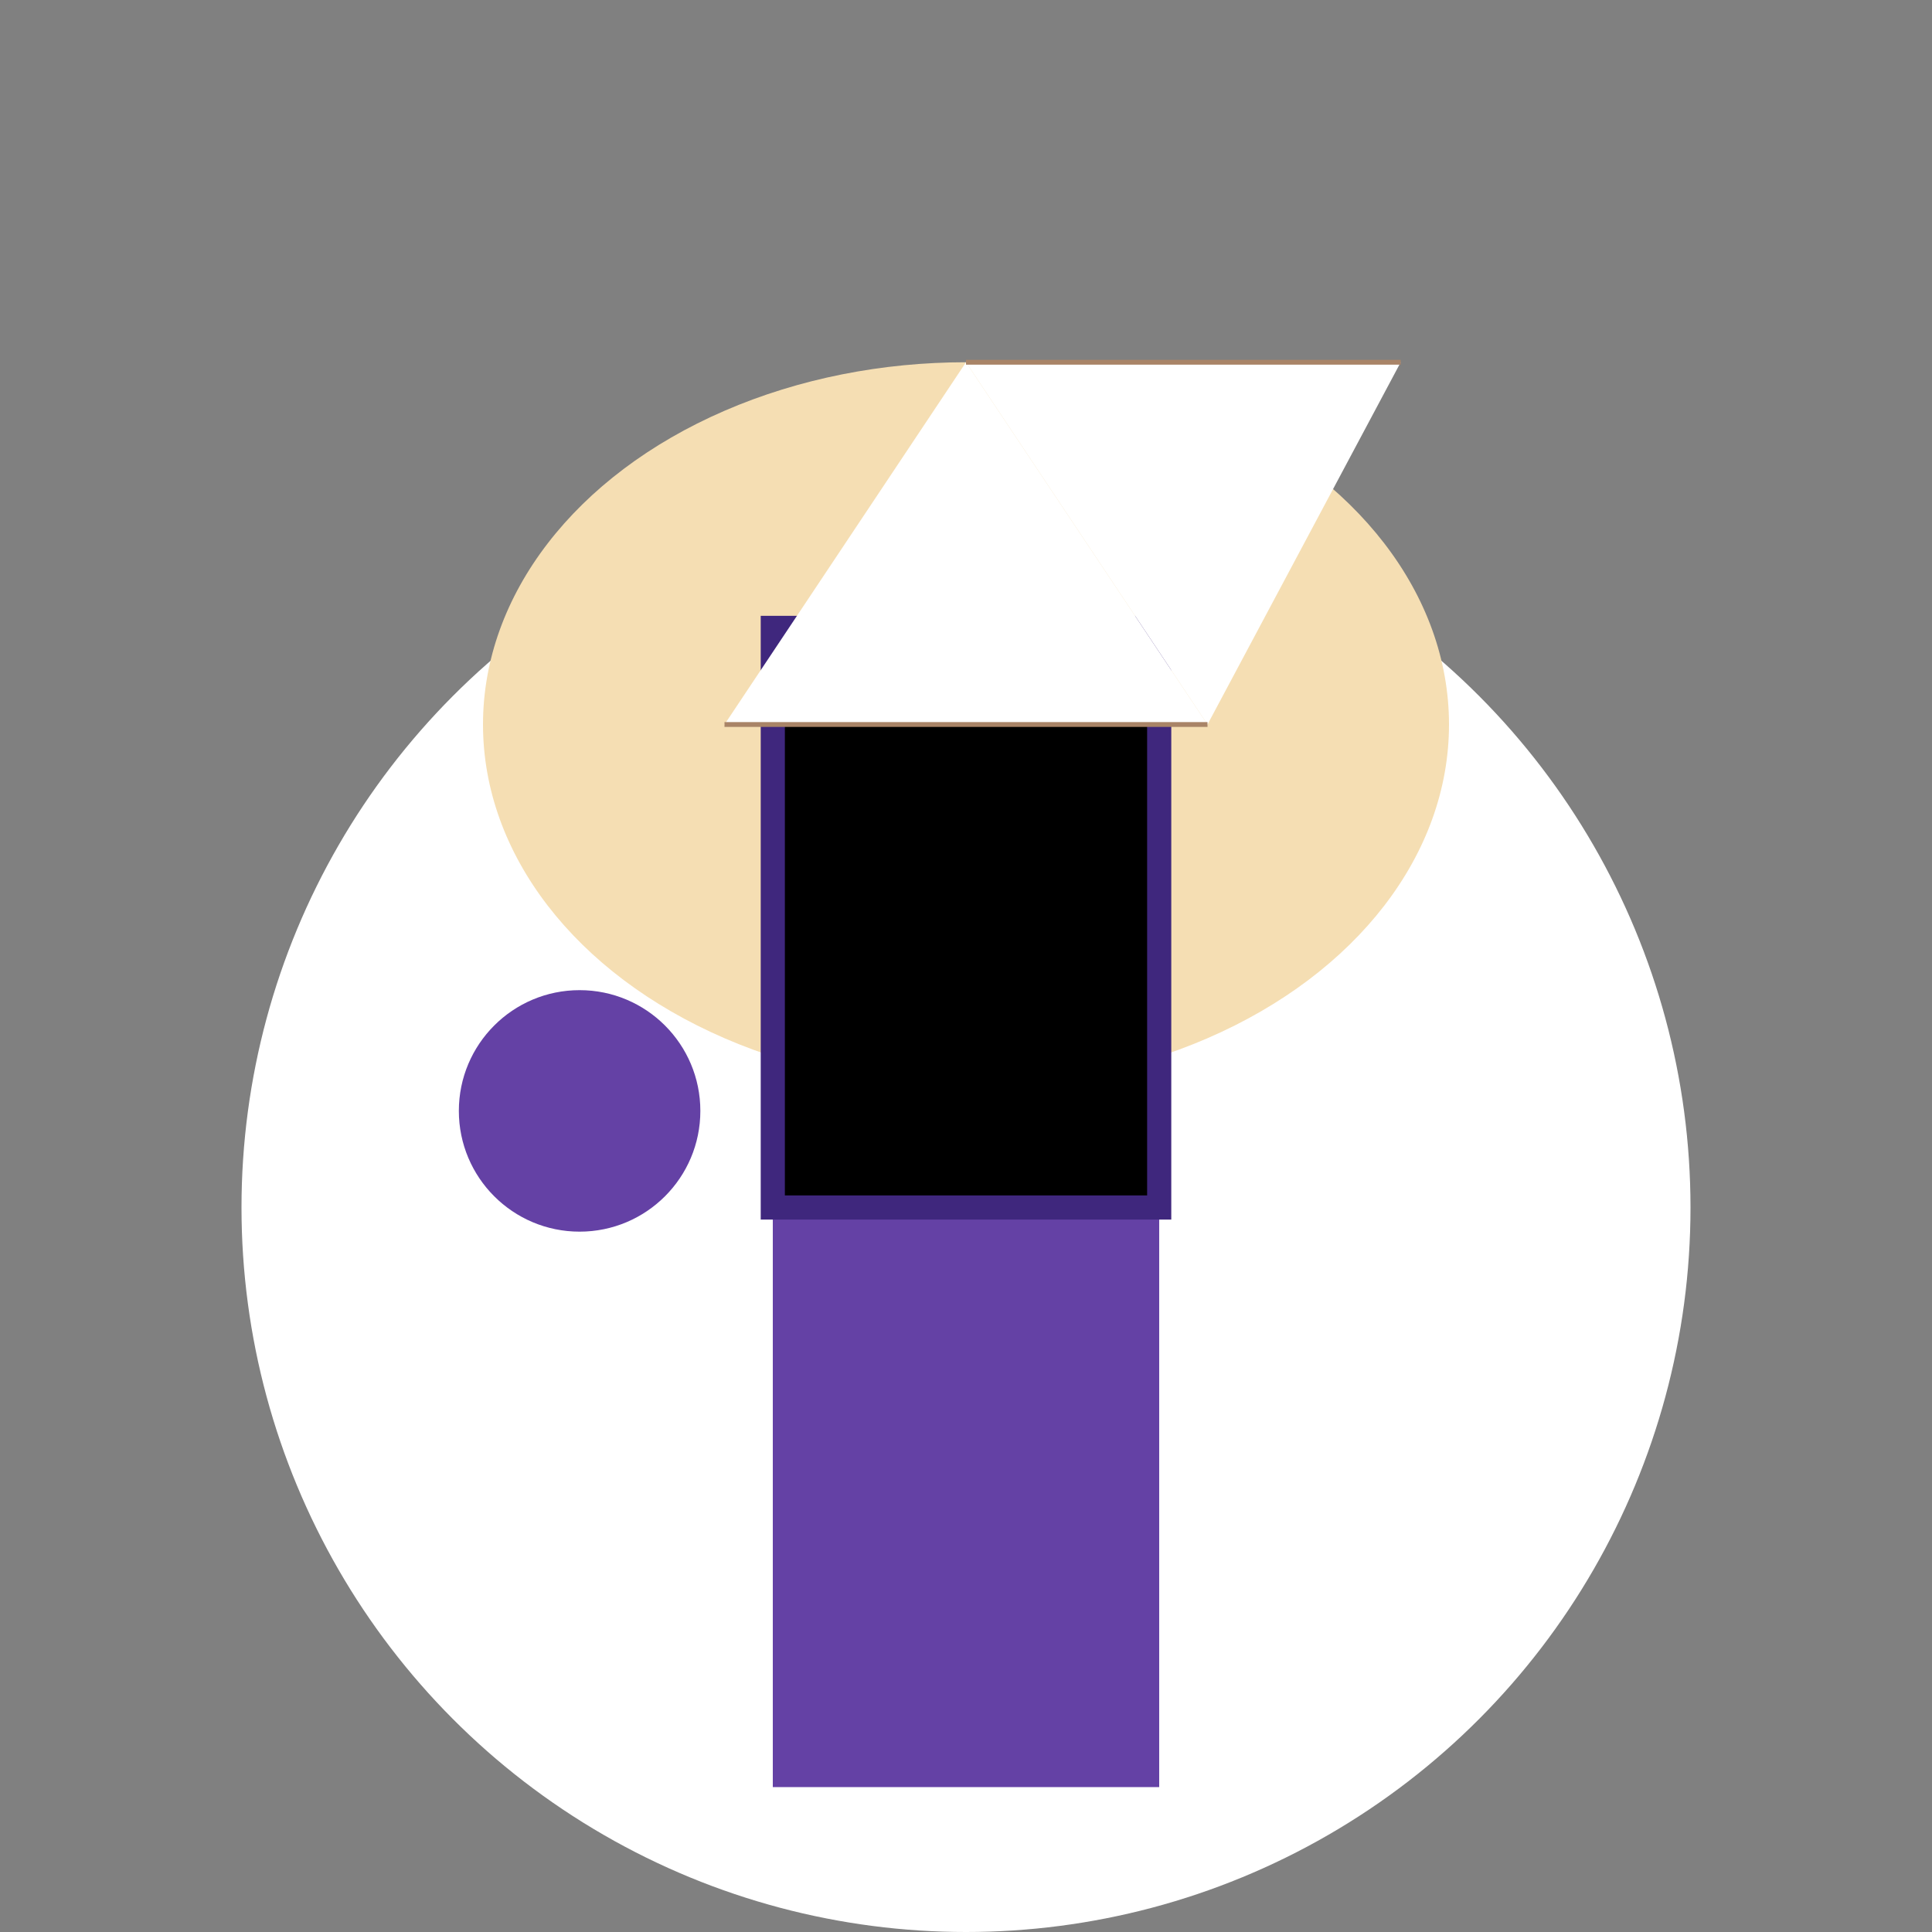 <svg width="400" height="400" xmlns="http://www.w3.org/2000/svg">

  <rect width="100%" height="100%" fill="#808080" stroke="none"/>

  <!-- Igloo Base -->
  <circle cx="200" cy="250" r="150" fill="#FFFFFF"/>

  <!-- Igloo Dome -->
  <ellipse cx="200" cy="150" rx="100" ry="75" fill="#F5DEB3"/>

  <!-- Door -->
  <rect x="160" y="250" width="80" height="120" fill="#6441A5"/>
  <path d="M160,250 h80 v-120 H160 z" stroke="#3F277D" stroke-width="5"/>

  <!-- Roof Details -->
  <polygon points="200,75 150,150 250,150" fill="#FFFFFF"/>
  <polygon points="200,75 250,150 290,75" fill="#FFFFFF"/>
  <line x1="150" y1="150" x2="250" y2="150" stroke="#A98467"/>
  <line x1="200" y1="75" x2="290" y2="75" stroke="#A98467"/>

  <!-- Window -->
  <circle cx="120" cy="230" r="25" fill="#6441A5"/>

</svg>